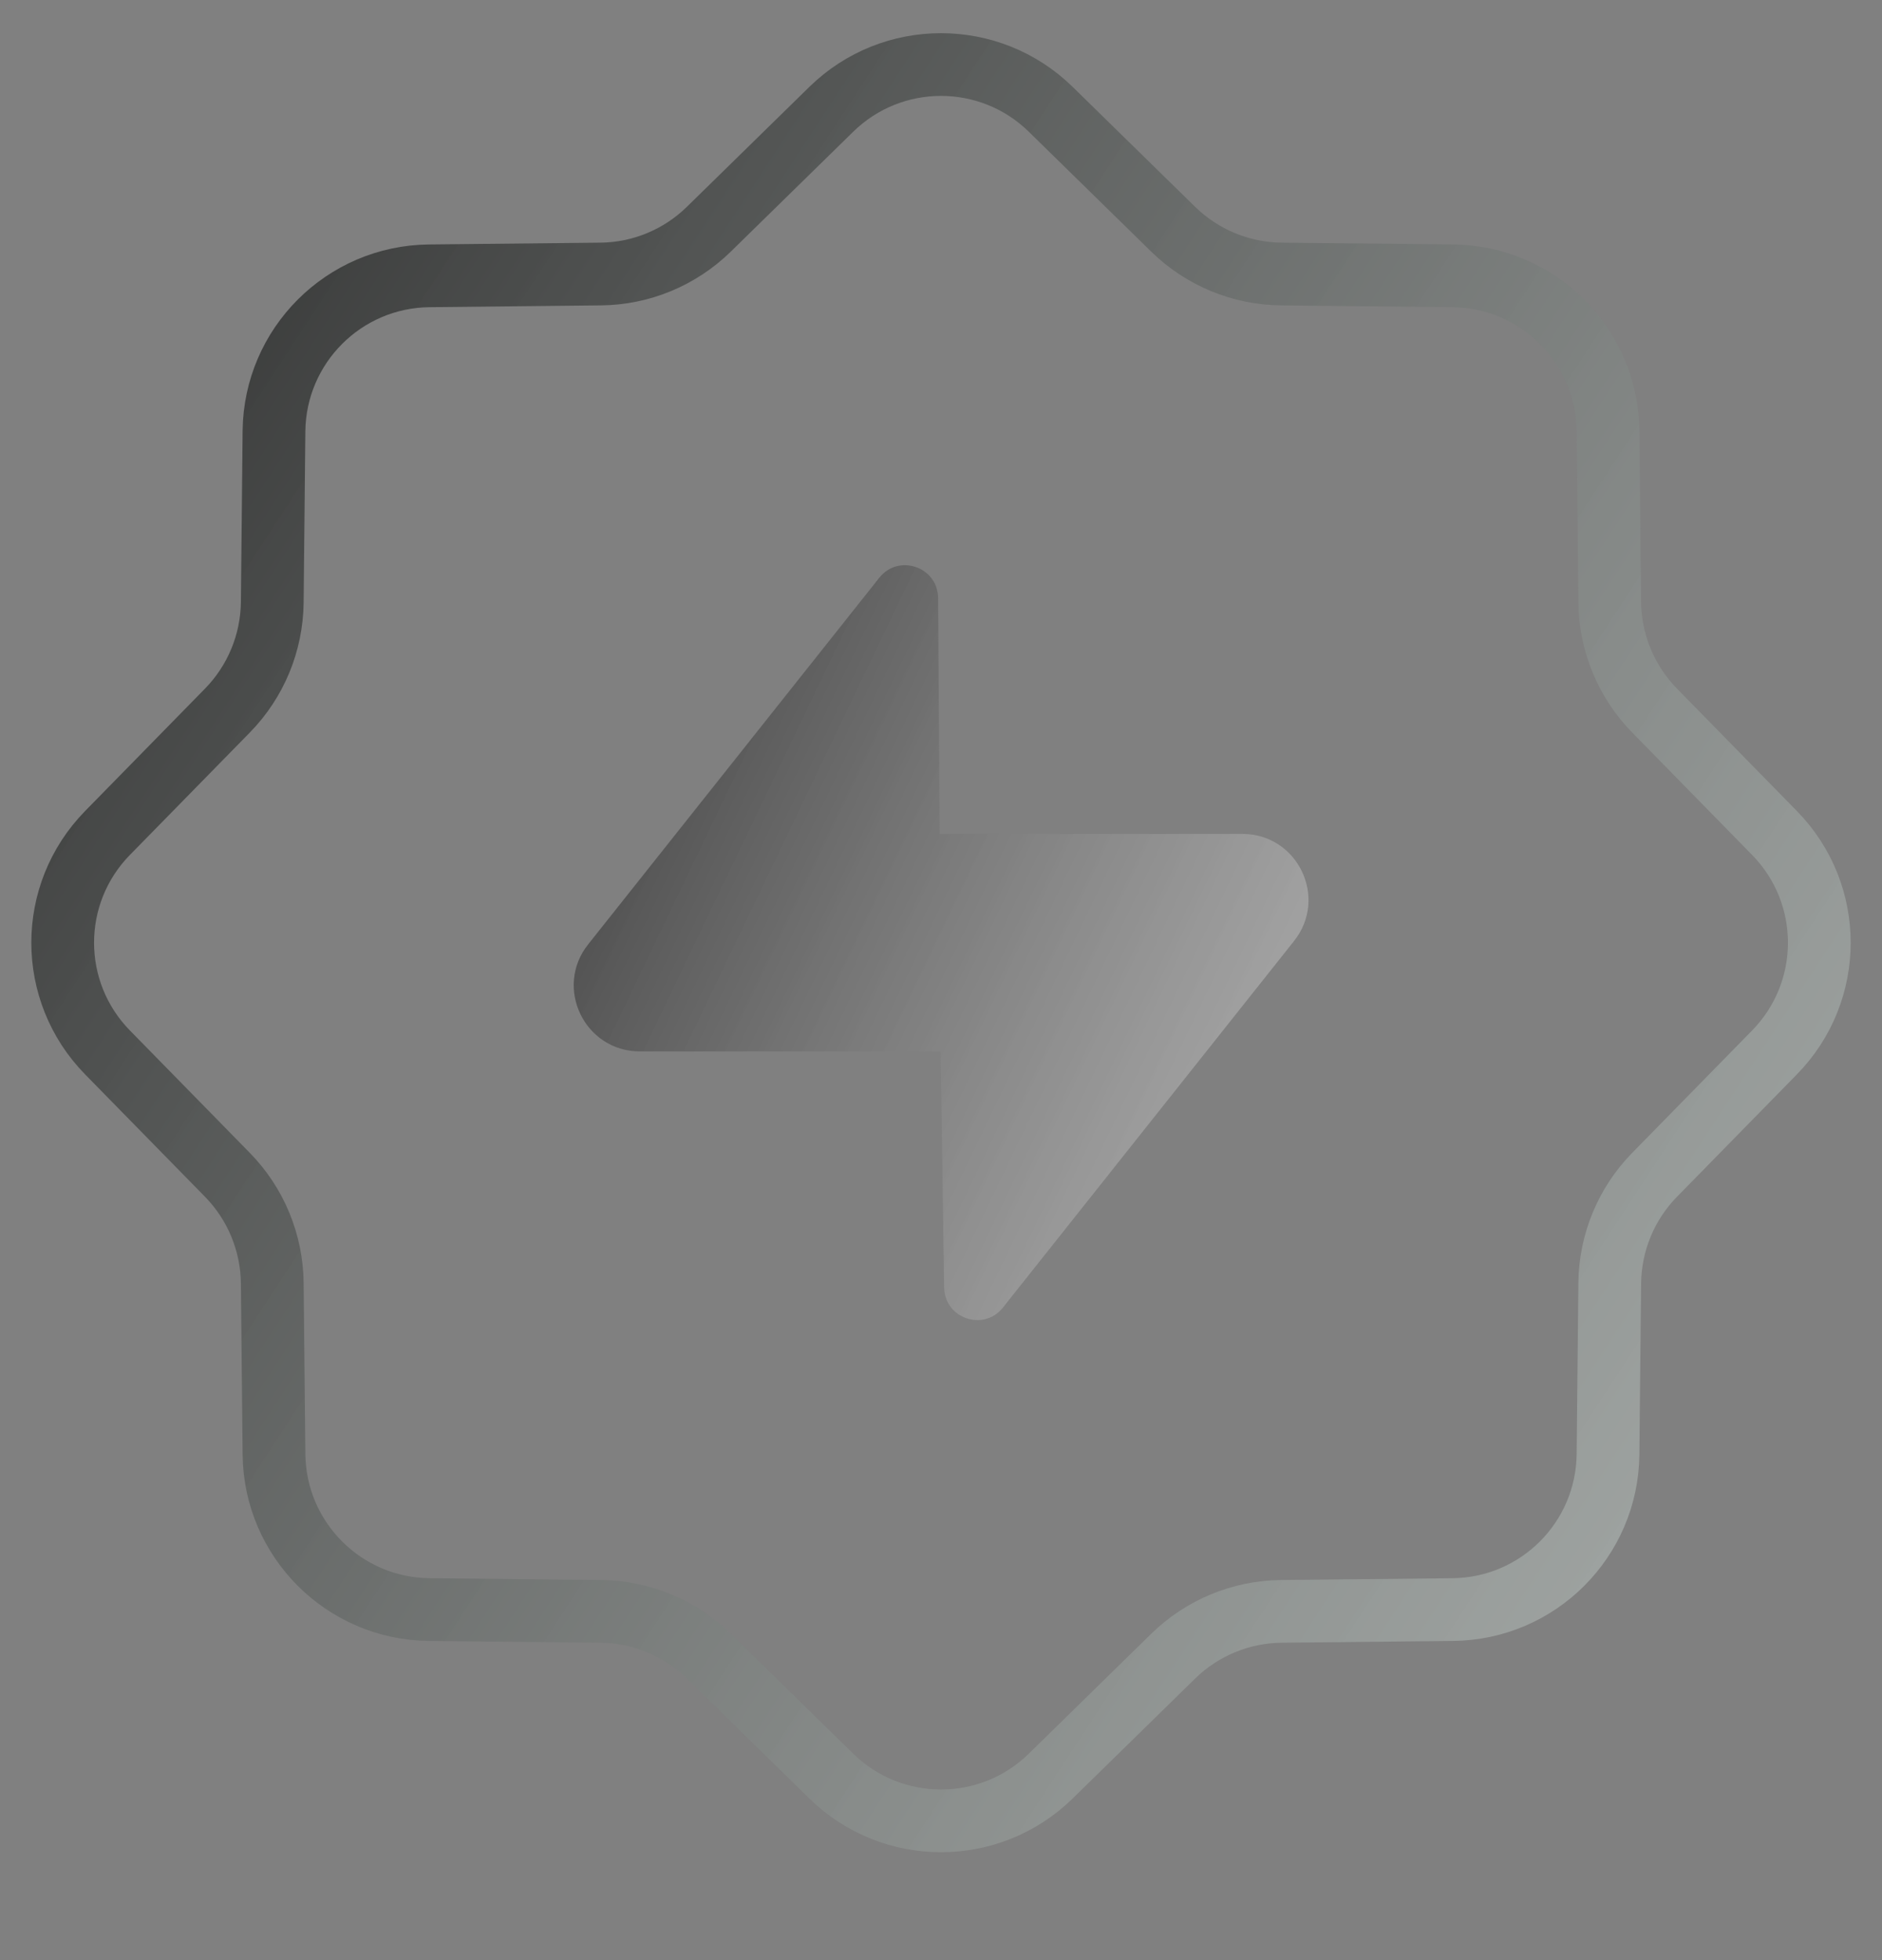 <svg width="24" height="25" viewBox="0 0 24 25" fill="none" xmlns="http://www.w3.org/2000/svg">
<rect x="0" y="0" width="24" height="25" fill="#808080" stroke="none"/>
<path d="M10.601 1.394C11.378 0.633 12.622 0.633 13.399 1.394L14.961 2.924C15.33 3.285 15.824 3.49 16.34 3.495L18.526 3.518C19.615 3.529 20.494 4.409 20.506 5.497L20.528 7.683C20.534 8.199 20.738 8.693 21.099 9.062L22.629 10.624C23.391 11.402 23.391 12.645 22.629 13.423L21.099 14.985C20.738 15.354 20.534 15.848 20.528 16.364L20.506 18.55C20.494 19.638 19.615 20.518 18.526 20.529L16.34 20.552C15.824 20.557 15.33 20.762 14.961 21.123L13.399 22.653C12.622 23.414 11.378 23.414 10.601 22.653L9.039 21.123C8.67 20.762 8.176 20.557 7.66 20.552L5.474 20.529C4.385 20.518 3.506 19.638 3.494 18.55L3.472 16.364C3.466 15.848 3.262 15.354 2.901 14.985L1.371 13.423C0.609 12.645 0.609 11.402 1.371 10.624L2.901 9.062C3.262 8.693 3.466 8.199 3.472 7.683L3.494 5.497C3.506 4.409 4.385 3.529 5.474 3.518L7.66 3.495C8.176 3.49 8.67 3.285 9.039 2.924L10.601 1.394Z" stroke="url(#paint0_linear_214_53368)" stroke-width="0.8"/>
<path fill-rule="evenodd" clip-rule="evenodd" d="M11.963 7.624C11.957 7.229 11.459 7.059 11.213 7.369L7.501 12.044C7.062 12.596 7.455 13.41 8.16 13.41H11.995L12.04 16.421C12.046 16.817 12.544 16.987 12.79 16.677L16.502 12.002C16.941 11.45 16.548 10.636 15.843 10.636H11.983L11.963 7.624Z" fill="url(#paint1_linear_214_53368)"/>
<defs>
<linearGradient id="paint0_linear_214_53368" x1="-2.004" y1="0.023" x2="32.136" y2="22.322" gradientUnits="userSpaceOnUse">
<stop stopColor="white" stop-opacity="0.8"/>
<stop offset="1" stop-color="#F4FFFA" stop-opacity="0.5"/>
</linearGradient>
<linearGradient id="paint1_linear_214_53368" x1="3.686" y1="9.191" x2="19.632" y2="16.836" gradientUnits="userSpaceOnUse">
<stop stopColor="white" stop-opacity="0.8"/>
<stop offset="1" stop-color="white" stop-opacity="0.5"/>
</linearGradient>
</defs>
</svg>

